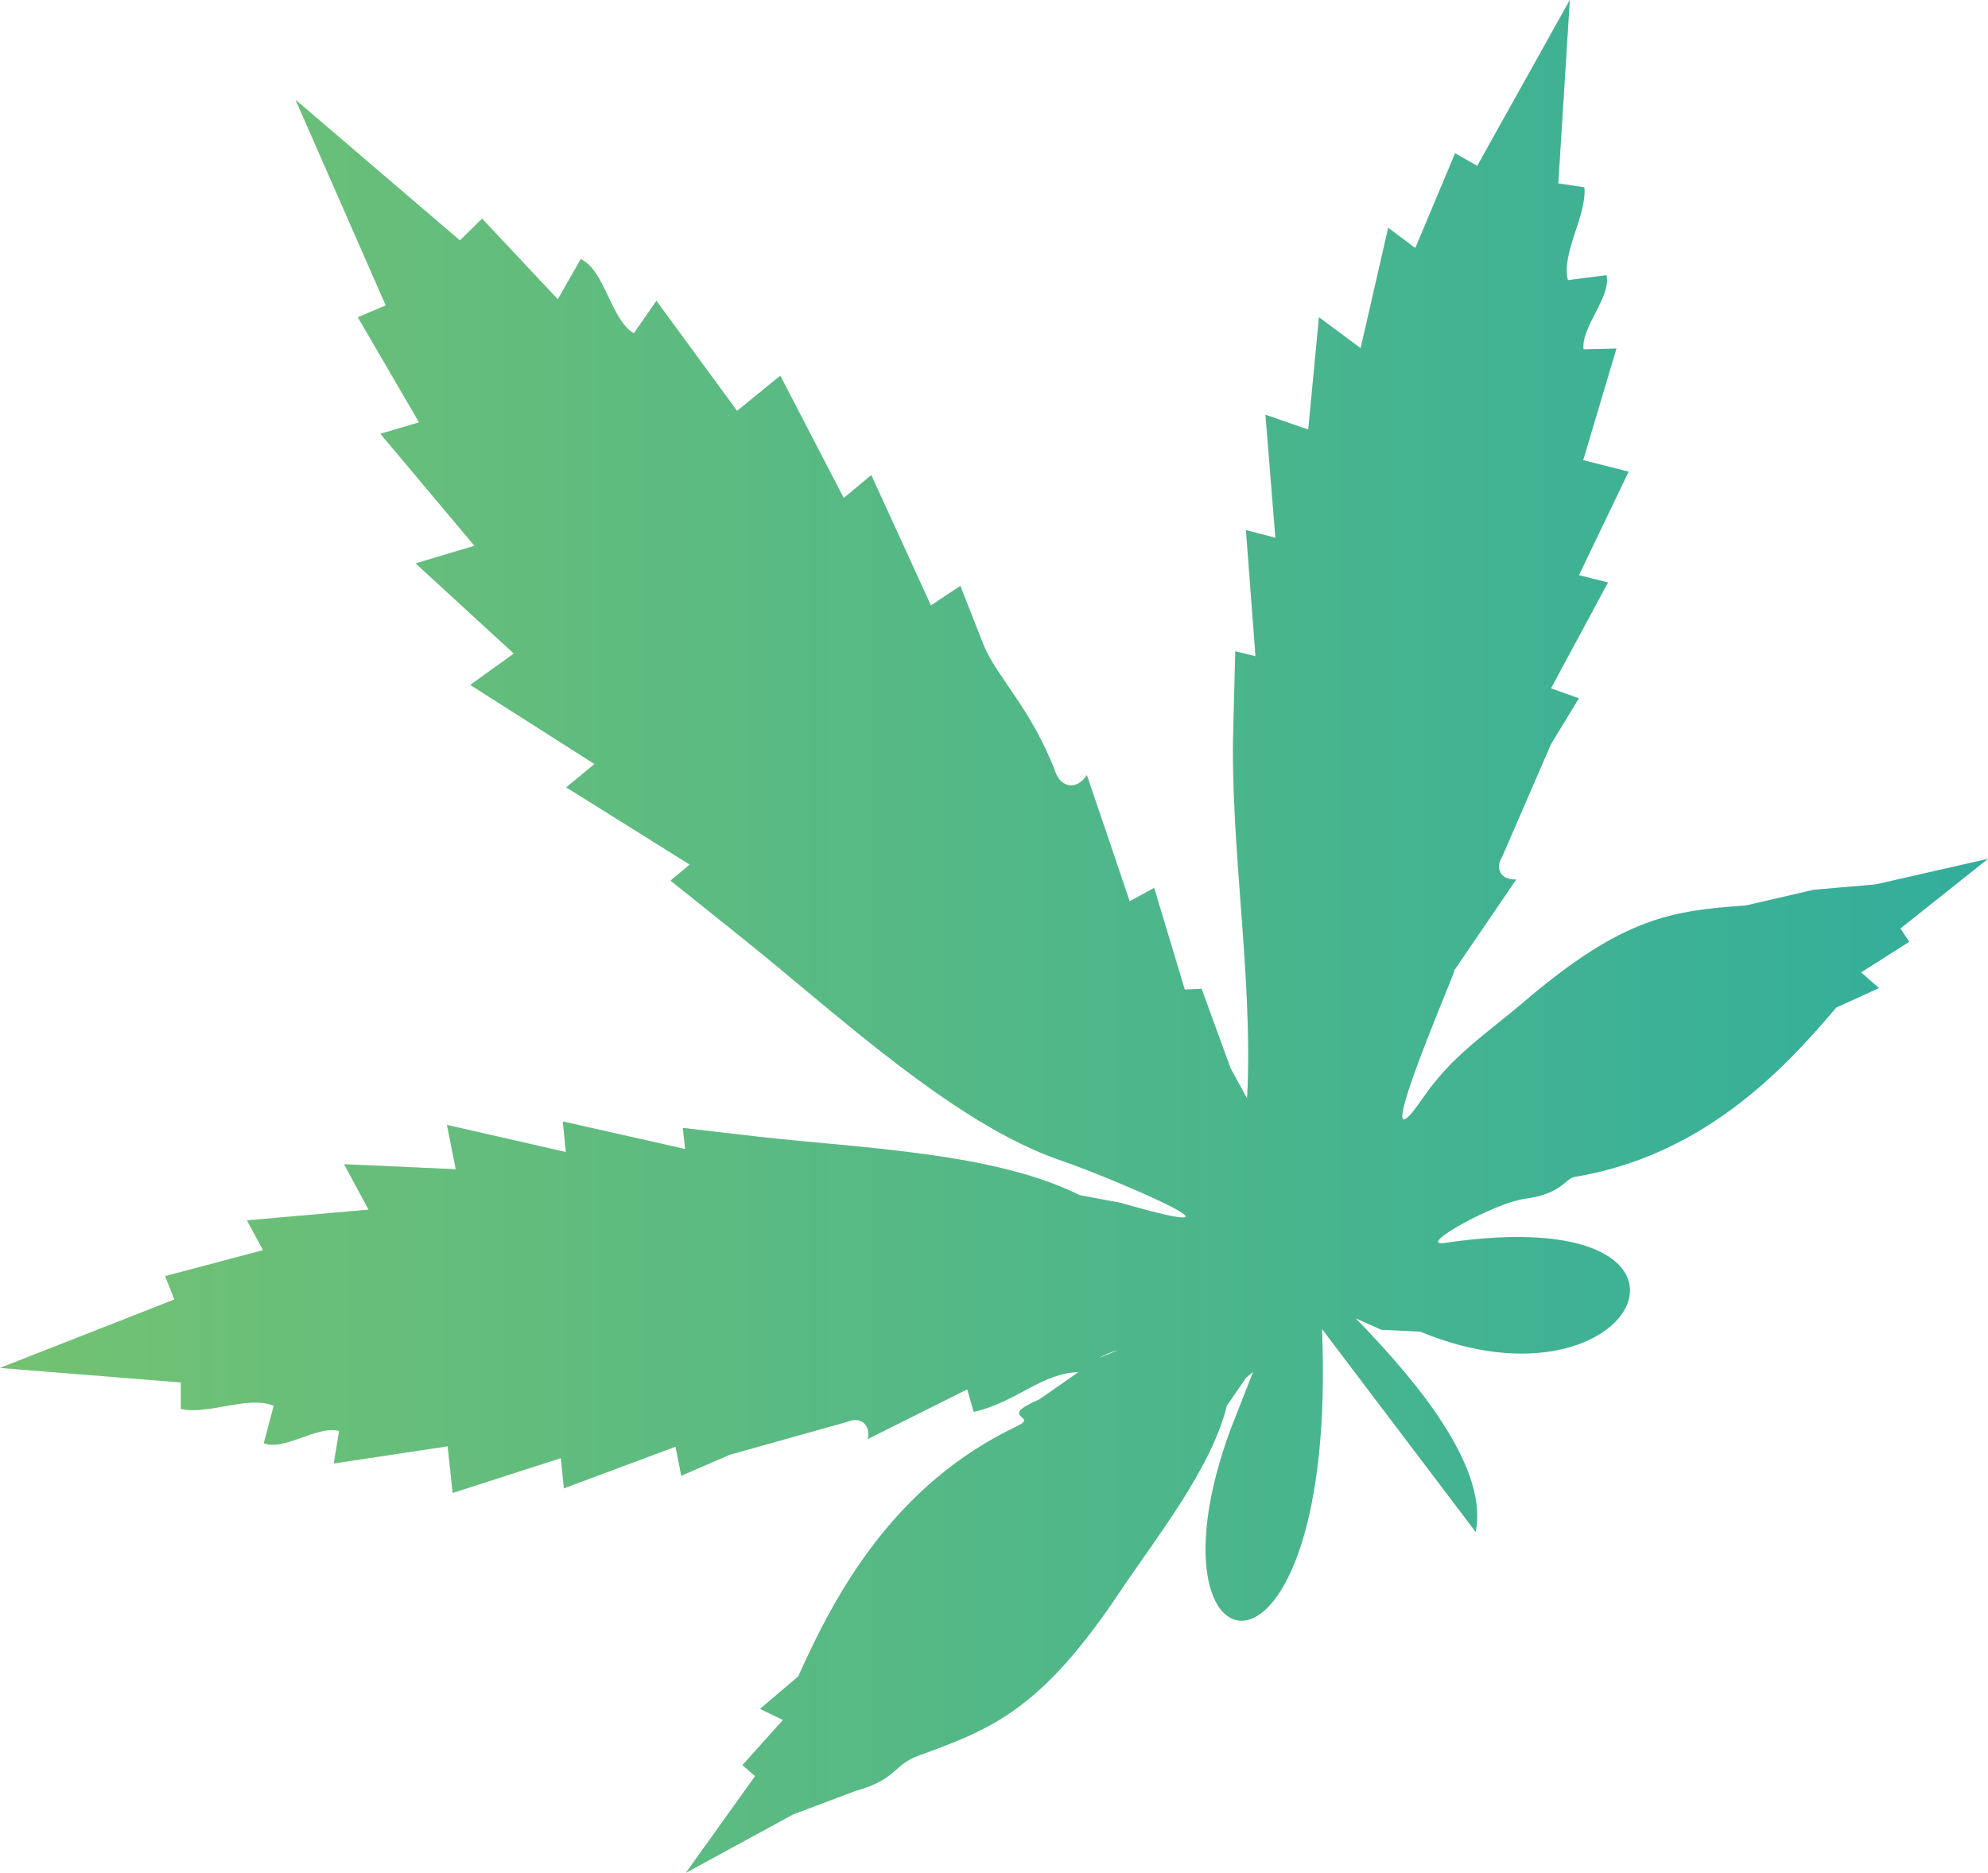 <?xml version="1.0" encoding="iso-8859-1"?>
<!-- Generator: Adobe Illustrator 16.0.0, SVG Export Plug-In . SVG Version: 6.00 Build 0)  -->
<!DOCTYPE svg PUBLIC "-//W3C//DTD SVG 1.1 Tiny//EN" "http://www.w3.org/Graphics/SVG/1.1/DTD/svg11-tiny.dtd">
<svg version="1.1" baseProfile="tiny" id="Layer_1" xmlns="http://www.w3.org/2000/svg"
	 x="0px" y="0px" width="52px" height="49px" viewBox="0 0 52 49" xml:space="preserve">
<path fill-rule="evenodd" fill="#DFE4E9" d="M28.73,35.54c0.169-0.101,0.339-0.17,0.529-0.221L28.73,35.54z M40.76,4.8L41.061,0
	L38.64,4.34l-0.579-0.33L37.02,6.49l-0.709-0.53L35.59,9.11L34.5,8.3l-0.28,2.94l-1.12-0.39l0.261,3.22l-0.771-0.2l0.25,3.3
	l-0.529-0.13l-0.051,2.01c-0.09,3.08,0.53,6.6,0.36,9.69l-0.431-0.79l-0.759-2.08l-0.44,0.02l-0.801-2.66l-0.64,0.35l-1.119-3.3
	c-0.281,0.42-0.681,0.31-0.82-0.07c-0.62-1.65-1.541-2.5-1.88-3.33l-0.61-1.55l-0.77,0.51l-1.56-3.41l-0.72,0.6l-1.66-3.2
	l-1.13,0.92l-2.11-2.88l-0.59,0.85c-0.6-0.34-0.76-1.66-1.39-1.94l-0.6,1.05l-1.98-2.11l-0.58,0.57l-4.3-3.68l2.36,5.38L9.36,8.3
	l1.6,2.75l-1.01,0.3l2.46,2.93l-1.54,0.46l2.57,2.36l-1.14,0.82l3.25,2.07l-0.74,0.61l3.23,2.02l-0.5,0.42l1.86,1.49
	c2.51,2.01,5.55,4.88,8.37,5.84c1.03,0.34,5.711,2.3,1.541,1.1l-1.07-0.2c-2.24-1.12-5.73-1.229-8.4-1.529l-1.98-0.23l0.06,0.551
	l-3.2-0.721l0.08,0.8l-3.11-0.709l0.23,1.159L9,30.46l0.64,1.189l-3.18,0.281l0.42,0.779l-2.56,0.68L4.56,34L0,35.79l4.73,0.38v0.69
	c0.71,0.17,1.76-0.36,2.43-0.08L6.9,37.76c0.54,0.21,1.41-0.479,1.97-0.32L8.73,38.29l2.98-0.45l0.13,1.221l2.83-0.911l0.08,0.79
	l2.92-1.089l0.15,0.76l1.27-0.55l3.07-0.86c0.31-0.14,0.62,0.03,0.54,0.449l2.6-1.299l0.17,0.589c1.11-0.25,1.78-1.02,2.74-1.04
	l-1.021,0.711c-1.149,0.5,0.011,0.42-0.579,0.7c-3.22,1.529-4.75,4.359-5.73,6.549l-1,0.851l0.6,0.29l-1.06,1.181l0.33,0.289
	L17.94,49l2.81-1.53l1.62-0.61c1.13-0.319,0.96-0.679,1.69-0.939c1.93-0.7,3.2-1.22,5.25-4.3c0.909-1.36,2.37-3.181,2.779-4.84
	l0.5-0.73l0.19-0.16l-0.58,1.48c-2.48,6.66,2.8,7.59,2.38-2.601l4.02,5.311c0.381-1.87-2.01-4.42-3.14-5.59l0.67,0.3l1.02,0.05
	c5.74,2.38,8.471-3.489,0.641-2.32c-0.79,0.11,1.31-1.06,2.109-1.159c0.961-0.13,1.04-0.53,1.29-0.57
	c3.301-0.55,5.391-2.71,6.841-4.43l1.119-0.51l-0.469-0.411l1.259-0.799l-0.229-0.35L52,22.47l-2.939,0.67l-1.621,0.14l-1.77,0.41
	c-1.93,0.14-3.2,0.29-5.83,2.541c-0.979,0.83-1.859,1.39-2.609,2.479c-1.73,2.53,1.2-4.09,0.779-3.279l1.65-2.421
	c-0.43,0.02-0.55-0.31-0.37-0.59l1.279-2.95l0.73-1.2l-0.73-0.26l1.491-2.77L41.3,15.05l1.3-2.71l-1.189-0.3l0.87-2.92l-0.86,0.02
	c-0.07-0.59,0.729-1.37,0.6-1.94l-1.01,0.13c-0.18-0.71,0.5-1.69,0.43-2.43L40.76,4.8z"/>
<linearGradient id="SVGID_1_" gradientUnits="userSpaceOnUse" x1="0" y1="24.5" x2="52" y2="24.5">
	<stop  offset="0" style="stop-color:#73C272"/>
	<stop  offset="1" style="stop-color:#32AE9C"/>
</linearGradient>
<path fill-rule="evenodd" fill="url(#SVGID_1_)" d="M28.73,35.54c0.169-0.101,0.339-0.17,0.529-0.221L28.73,35.54z M40.76,4.8
	L41.061,0L38.64,4.34l-0.579-0.33L37.02,6.49l-0.709-0.53L35.59,9.11L34.5,8.3l-0.28,2.94l-1.12-0.39l0.261,3.22l-0.771-0.2
	l0.25,3.3l-0.529-0.13l-0.051,2.01c-0.09,3.08,0.53,6.6,0.36,9.69l-0.431-0.79l-0.759-2.08l-0.44,0.02l-0.801-2.66l-0.64,0.35
	l-1.119-3.3c-0.281,0.42-0.681,0.31-0.82-0.07c-0.62-1.65-1.541-2.5-1.88-3.33l-0.61-1.55l-0.77,0.51l-1.56-3.41l-0.72,0.6
	l-1.66-3.2l-1.13,0.92l-2.11-2.88l-0.59,0.85c-0.6-0.34-0.76-1.66-1.39-1.94l-0.6,1.05l-1.98-2.11l-0.58,0.57l-4.3-3.68l2.36,5.38
	L9.36,8.3l1.6,2.75l-1.01,0.3l2.46,2.93l-1.54,0.46l2.57,2.36l-1.14,0.82l3.25,2.07l-0.74,0.61l3.23,2.02l-0.5,0.42l1.86,1.49
	c2.51,2.01,5.55,4.88,8.37,5.84c1.03,0.34,5.711,2.3,1.541,1.1l-1.07-0.2c-2.24-1.12-5.73-1.229-8.4-1.529l-1.98-0.23l0.06,0.551
	l-3.2-0.721l0.08,0.8l-3.11-0.709l0.23,1.159L9,30.46l0.64,1.189l-3.18,0.281l0.42,0.779l-2.56,0.68L4.56,34L0,35.79l4.73,0.38v0.69
	c0.71,0.17,1.76-0.36,2.43-0.08L6.9,37.76c0.54,0.21,1.41-0.479,1.97-0.32L8.73,38.29l2.98-0.45l0.13,1.221l2.83-0.911l0.08,0.79
	l2.92-1.089l0.15,0.76l1.27-0.55l3.07-0.86c0.31-0.14,0.62,0.03,0.54,0.449l2.6-1.299l0.17,0.589c1.11-0.25,1.78-1.02,2.74-1.04
	l-1.021,0.711c-1.149,0.5,0.011,0.42-0.579,0.7c-3.22,1.529-4.75,4.359-5.73,6.549l-1,0.851l0.6,0.29l-1.06,1.181l0.33,0.289
	L17.94,49l2.81-1.53l1.62-0.61c1.13-0.319,0.96-0.679,1.69-0.939c1.93-0.7,3.2-1.22,5.25-4.3c0.909-1.36,2.37-3.181,2.779-4.84
	l0.5-0.73l0.19-0.16l-0.58,1.48c-2.48,6.66,2.8,7.59,2.38-2.601l4.02,5.311c0.381-1.87-2.01-4.42-3.14-5.59l0.67,0.3l1.02,0.05
	c5.74,2.38,8.471-3.489,0.641-2.32c-0.79,0.11,1.31-1.06,2.109-1.159c0.961-0.13,1.04-0.53,1.29-0.57
	c3.301-0.55,5.391-2.71,6.841-4.43l1.119-0.51l-0.469-0.411l1.259-0.799l-0.229-0.35L52,22.47l-2.939,0.67l-1.621,0.14l-1.77,0.41
	c-1.93,0.14-3.2,0.29-5.83,2.541c-0.979,0.83-1.859,1.39-2.609,2.479c-1.73,2.53,1.2-4.09,0.779-3.279l1.65-2.421
	c-0.43,0.02-0.55-0.31-0.37-0.59l1.279-2.95l0.73-1.2l-0.73-0.26l1.491-2.77L41.3,15.05l1.3-2.71l-1.189-0.3l0.87-2.92l-0.86,0.02
	c-0.07-0.59,0.729-1.37,0.6-1.94l-1.01,0.13c-0.18-0.71,0.5-1.69,0.43-2.43L40.76,4.8z"/>
</svg>
